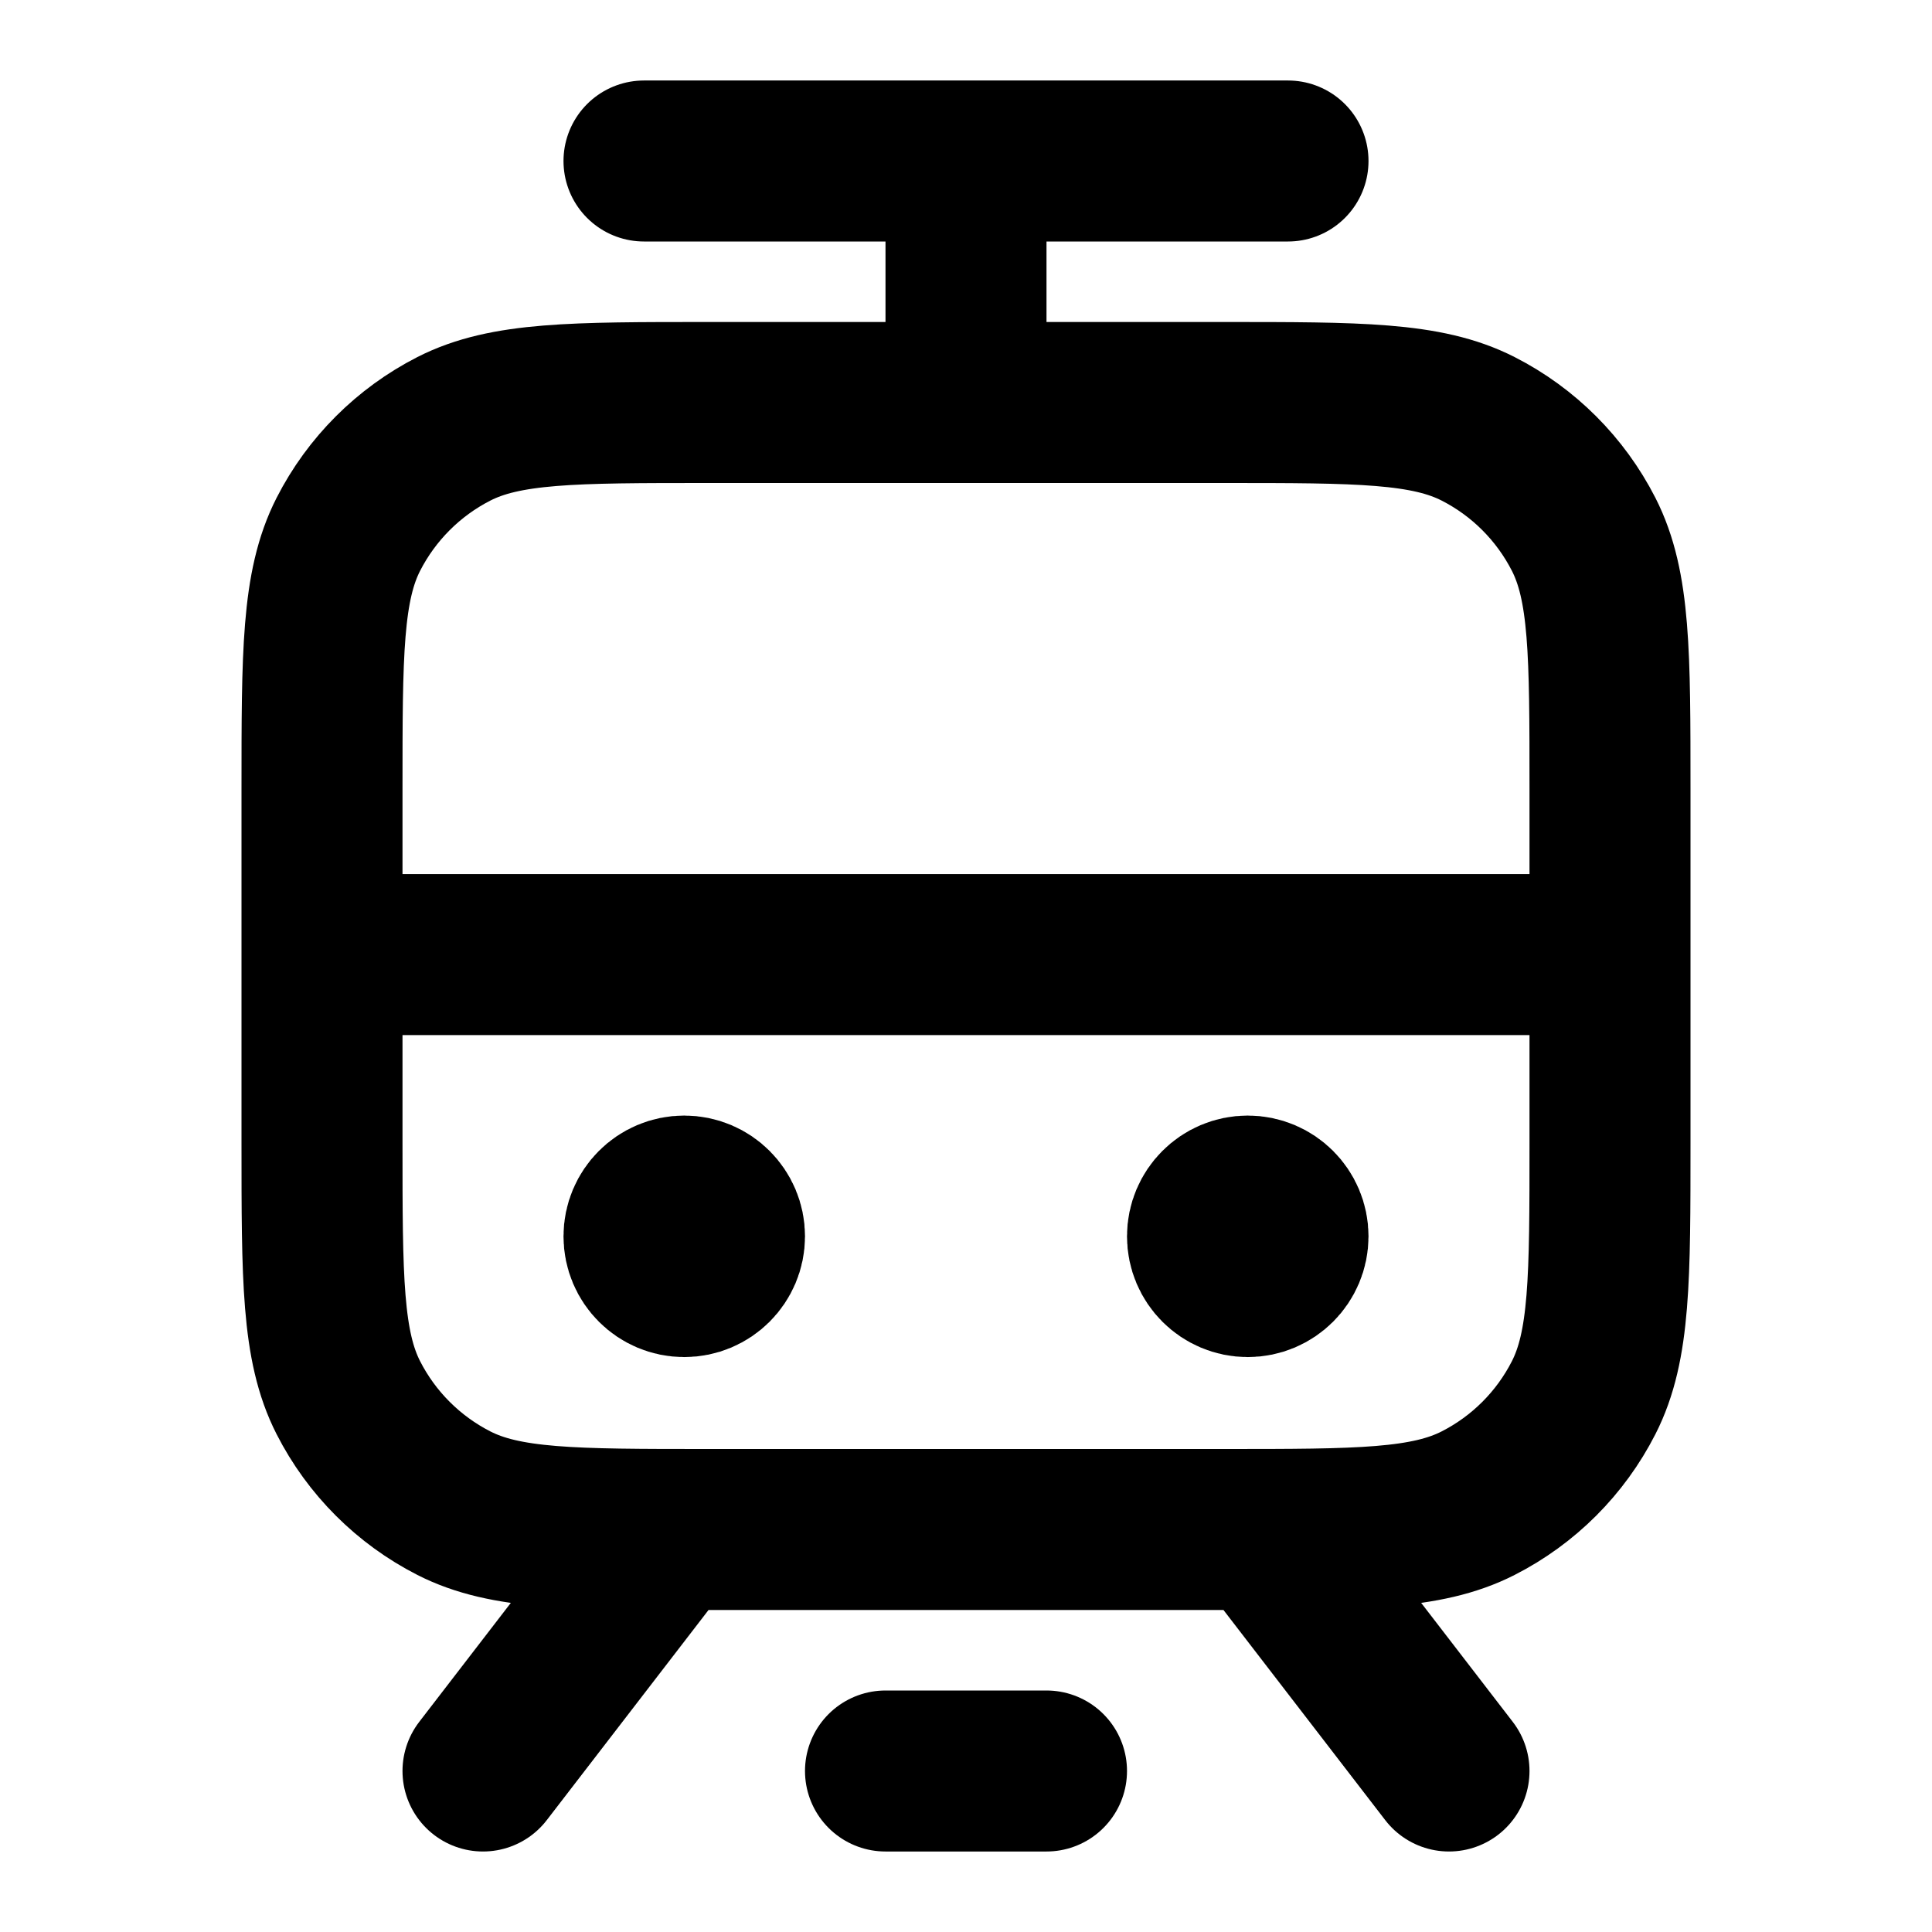 <svg width="24" height="24" viewBox="0 0 24 24" fill="none" xmlns="http://www.w3.org/2000/svg">
<path d="M8.5 15.358H8.51M15.5 15.358H15.51M5 11.858H19M8 19.402L6 22M16 19.402L18 22M11 22H13M12 5V3M8 2H16M8.8 19H15.2C16.88 19 17.72 19 18.362 18.673C18.927 18.385 19.385 17.927 19.673 17.362C20 16.72 20 15.88 20 14.2V9.8C20 8.12 20 7.28 19.673 6.638C19.385 6.074 18.927 5.615 18.362 5.327C17.72 5 16.88 5 15.2 5H8.8C7.12 5 6.28 5 5.638 5.327C5.074 5.615 4.615 6.074 4.327 6.638C4 7.28 4 8.12 4 9.8V14.2C4 15.88 4 16.72 4.327 17.362C4.615 17.927 5.074 18.385 5.638 18.673C6.28 19 7.12 19 8.8 19ZM9 15.358C9 15.634 8.776 15.858 8.5 15.858C8.224 15.858 8 15.634 8 15.358C8 15.082 8.224 14.858 8.5 14.858C8.776 14.858 9 15.082 9 15.358ZM16 15.358C16 15.634 15.776 15.858 15.5 15.858C15.224 15.858 15 15.634 15 15.358C15 15.082 15.224 14.858 15.5 14.858C15.776 14.858 16 15.082 16 15.358Z" stroke="currentColor" stroke-width="2" stroke-linecap="round" stroke-linejoin="round"/>
</svg>

